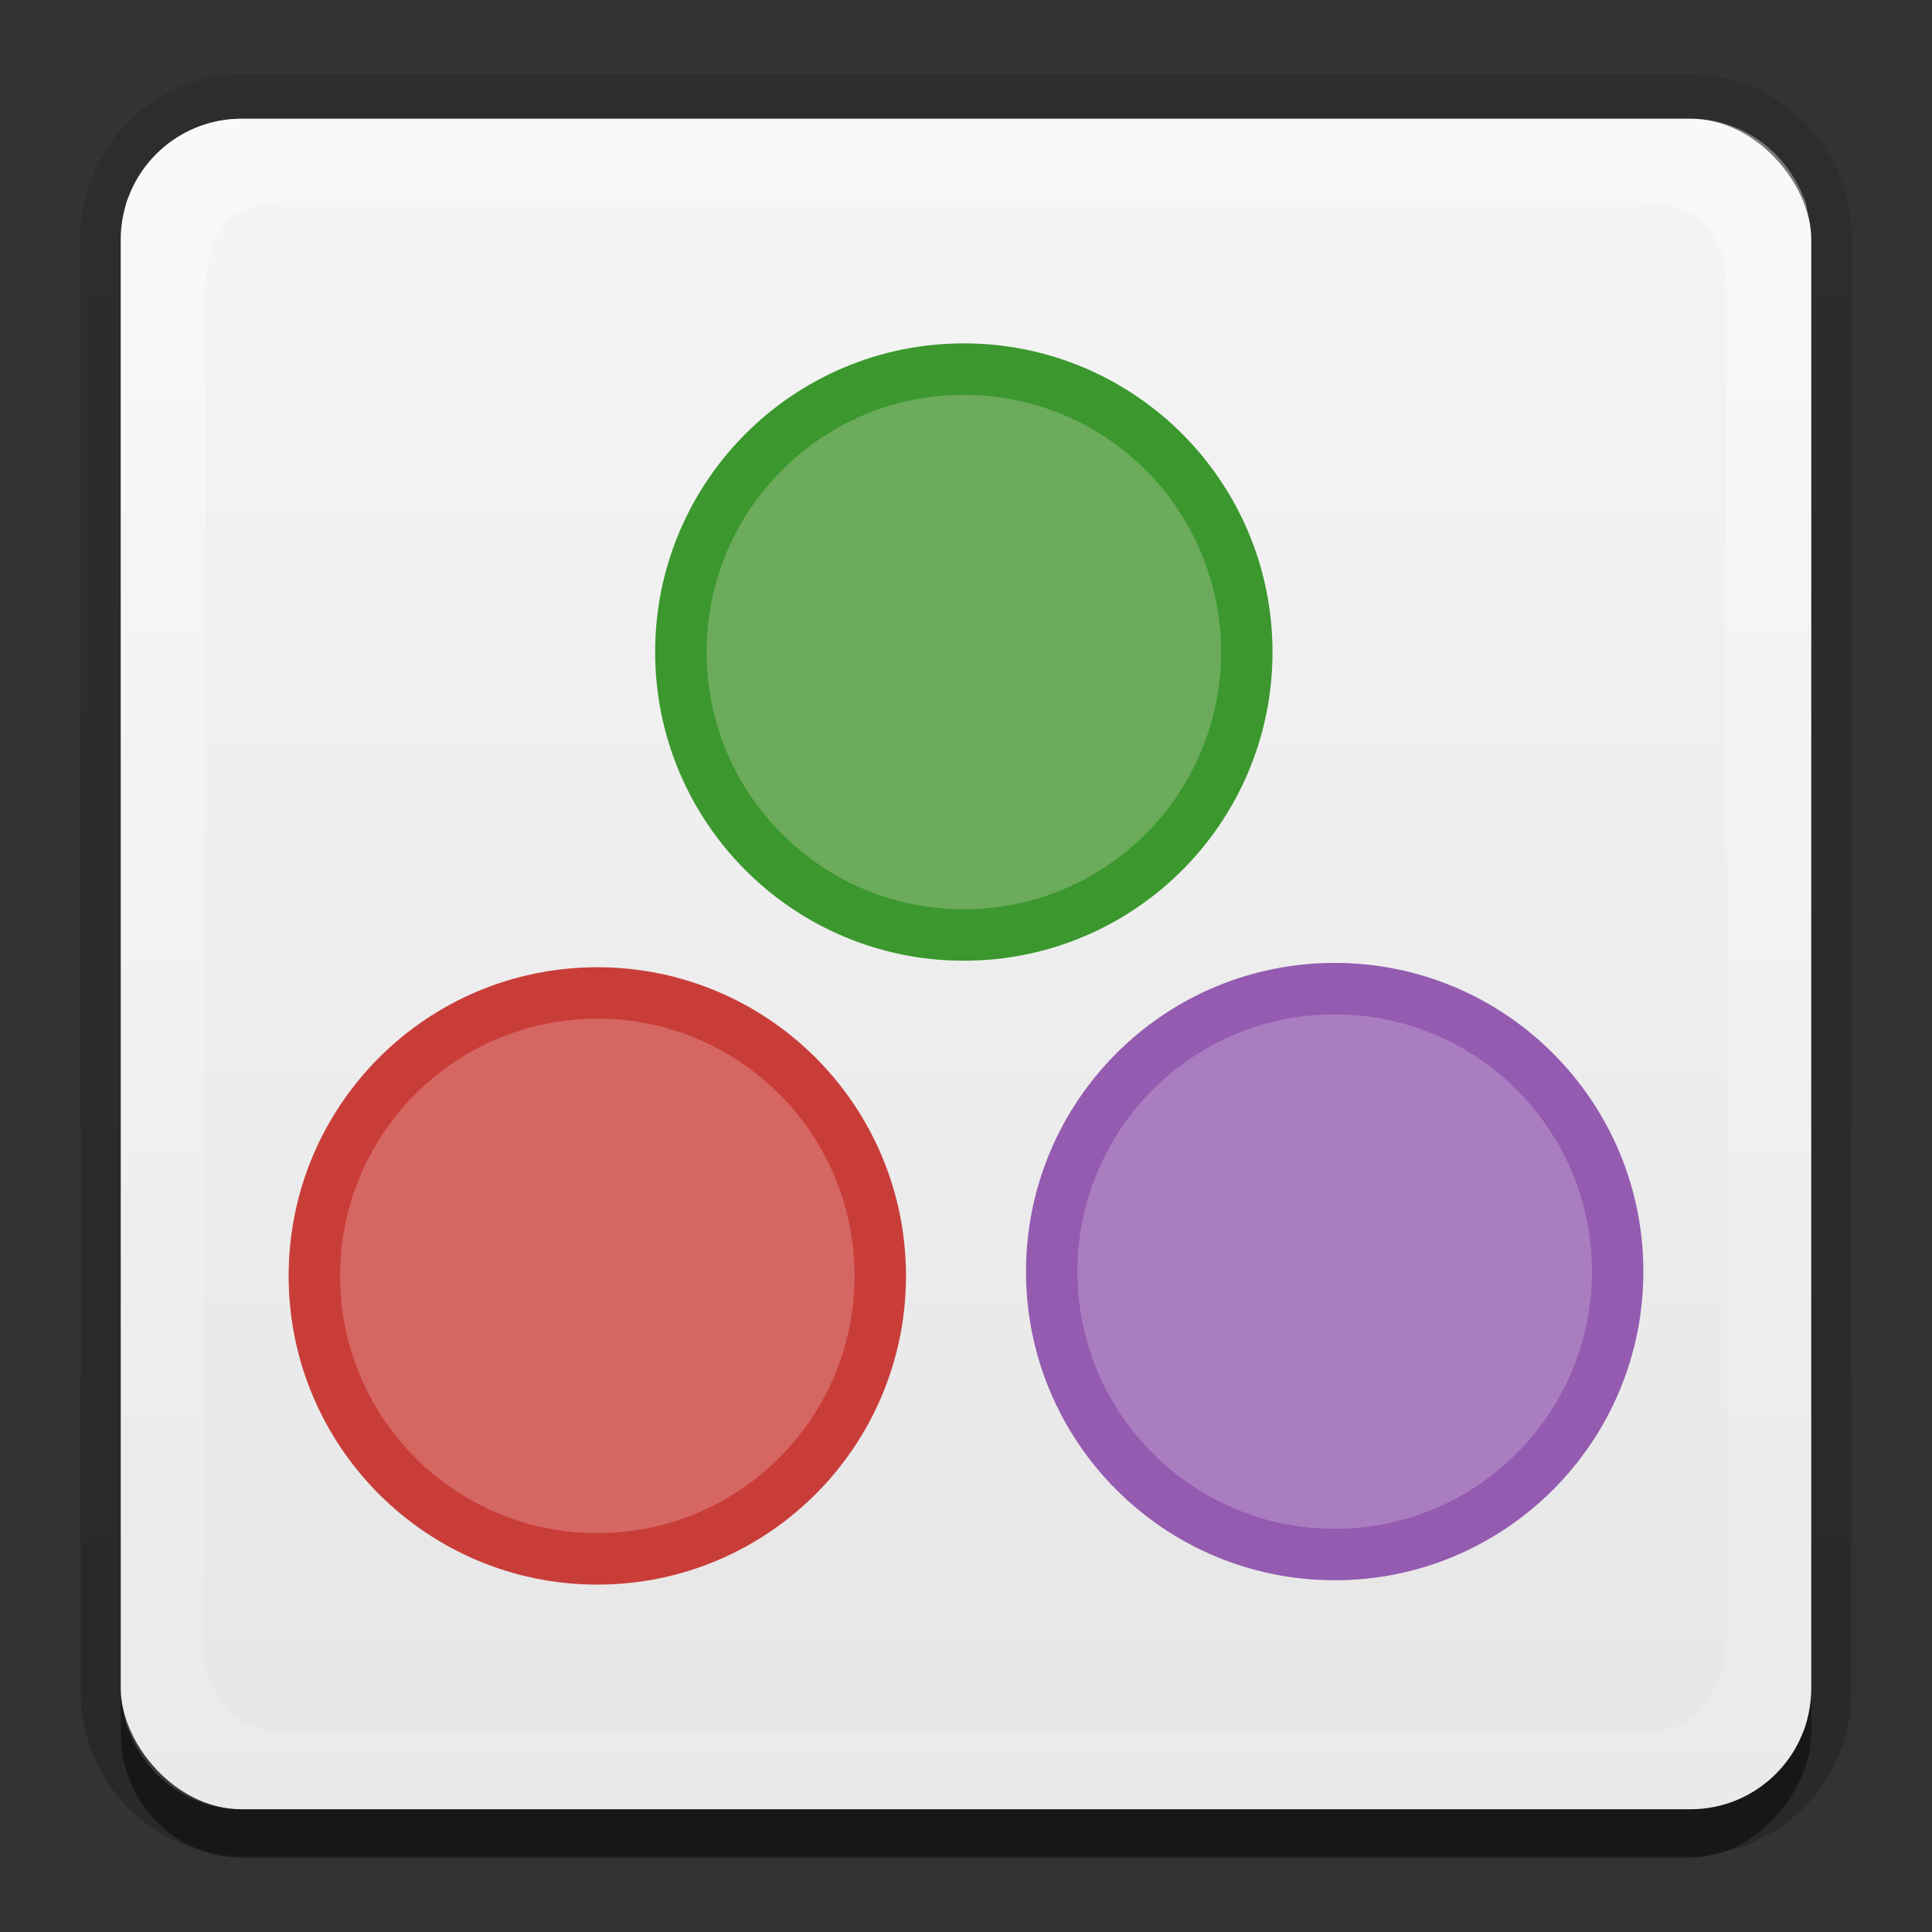 <?xml version="1.0" encoding="UTF-8" standalone="no"?>
<!-- Created with Inkscape (http://www.inkscape.org/) -->

<svg
   xmlns:dc="http://purl.org/dc/elements/1.1/"
   xmlns:cc="http://creativecommons.org/ns#"
   xmlns:rdf="http://www.w3.org/1999/02/22-rdf-syntax-ns#"
   xmlns:svg="http://www.w3.org/2000/svg"
   xmlns="http://www.w3.org/2000/svg"
   xmlns:xlink="http://www.w3.org/1999/xlink"
   xmlns:sodipodi="http://sodipodi.sourceforge.net/DTD/sodipodi-0.dtd"
   xmlns:inkscape="http://www.inkscape.org/namespaces/inkscape"
   version="1.0"
   width="24"
   height="24"
   id="svg2408"
   style="display:inline"
   sodipodi:docname="application-x-julia.svg"
   inkscape:version="0.92.2 2405546, 2018-03-11">
  <rect width="100%" height="100%" fill="#333333" stroke="none"/>
  <sodipodi:namedview
     pagecolor="#ffffff"
     bordercolor="#666666"
     borderopacity="1"
     objecttolerance="10"
     gridtolerance="10"
     guidetolerance="10"
     inkscape:pageopacity="0"
     inkscape:pageshadow="2"
     inkscape:window-width="1624"
     inkscape:window-height="991"
     id="namedview627"
     showgrid="false"
     inkscape:zoom="19.666666"
     inkscape:cx="16.987365"
     inkscape:cy="13.136109"
     inkscape:window-x="1920"
     inkscape:window-y="33"
     inkscape:window-maximized="1"
     inkscape:current-layer="svg2408" />
  <defs
     id="defs2410">
    <linearGradient
       id="linearGradient3775">
      <stop
         id="stop3777"
         style="stop-color:#000000;stop-opacity:1"
         offset="0" />
      <stop
         id="stop3783"
         style="stop-color:#000000;stop-opacity:1"
         offset="0.8" />
      <stop
         id="stop3779"
         style="stop-color:#000000;stop-opacity:0"
         offset="1" />
    </linearGradient>
    <linearGradient
       x1="45.448"
       y1="92.54"
       x2="45.448"
       y2="7.017"
       id="ButtonShadow"
       gradientUnits="userSpaceOnUse"
       gradientTransform="scale(1.006,0.994)">
      <stop
         id="stop3750"
         style="stop-color:#000000;stop-opacity:1"
         offset="0" />
      <stop
         id="stop3752"
         style="stop-color:#000000;stop-opacity:0.588"
         offset="1" />
    </linearGradient>
    <linearGradient
       id="linearGradient3700">
      <stop
         id="stop3702"
         style="stop-color:#e6e6e6;stop-opacity:1"
         offset="0" />
      <stop
         id="stop3704"
         style="stop-color:#f5f5f5;stop-opacity:1"
         offset="1" />
    </linearGradient>
    <linearGradient
       x1="48"
       y1="90"
       x2="48"
       y2="5.988"
       id="linearGradient3706"
       xlink:href="#linearGradient3700"
       gradientUnits="userSpaceOnUse"
       gradientTransform="matrix(0.25,0,0,0.25,-6.9999999e-8,71.975)" />
    <filter
       id="filter3174"
       style="color-interpolation-filters:sRGB">
      <feGaussianBlur
         id="feGaussianBlur3176"
         stdDeviation="1.71" />
    </filter>
    <linearGradient
       x1="45.448"
       y1="92.54"
       x2="45.448"
       y2="7.017"
       id="ButtonShadow-0"
       gradientUnits="userSpaceOnUse"
       gradientTransform="matrix(1.006,0,0,0.994,100,0)">
      <stop
         id="stop3750-8"
         style="stop-color:#000000;stop-opacity:1"
         offset="0" />
      <stop
         id="stop3752-5"
         style="stop-color:#000000;stop-opacity:0.588"
         offset="1" />
    </linearGradient>
    <linearGradient
       x1="32.251"
       y1="6.132"
       x2="32.251"
       y2="90.239"
       id="linearGradient3780"
       xlink:href="#ButtonShadow-0"
       gradientUnits="userSpaceOnUse"
       gradientTransform="matrix(1.024,0,0,1.012,-1.143,-98.071)" />
    <linearGradient
       x1="32.251"
       y1="6.132"
       x2="32.251"
       y2="90.239"
       id="linearGradient3772"
       xlink:href="#ButtonShadow-0"
       gradientUnits="userSpaceOnUse"
       gradientTransform="matrix(1.024,0,0,1.012,-1.143,-98.071)" />
    <linearGradient
       x1="32.251"
       y1="6.132"
       x2="32.251"
       y2="90.239"
       id="linearGradient3725"
       xlink:href="#ButtonShadow-0"
       gradientUnits="userSpaceOnUse"
       gradientTransform="matrix(1.024,0,0,1.012,-1.143,-98.071)" />
    <linearGradient
       x1="32.251"
       y1="6.132"
       x2="32.251"
       y2="90.239"
       id="linearGradient3721"
       xlink:href="#ButtonShadow-0"
       gradientUnits="userSpaceOnUse"
       gradientTransform="translate(0,-97)" />
    <linearGradient
       x1="32.251"
       y1="6.132"
       x2="32.251"
       y2="90.239"
       id="linearGradient3760"
       xlink:href="#ButtonShadow-0"
       gradientUnits="userSpaceOnUse"
       gradientTransform="matrix(1.024,0,0,1.012,-1.143,-98.071)" />
    <linearGradient
       id="linearGradient3737-1">
      <stop
         id="stop3739-9"
         style="stop-color:#ffffff;stop-opacity:1"
         offset="0" />
      <stop
         id="stop3741-3"
         style="stop-color:#ffffff;stop-opacity:0"
         offset="1" />
    </linearGradient>
    <radialGradient
       cx="48"
       cy="90.172"
       r="42"
       fx="48"
       fy="90.172"
       id="radialGradient2886"
       xlink:href="#linearGradient3737-0"
       gradientUnits="userSpaceOnUse"
       gradientTransform="matrix(0.289,0,0,0.249,-1.889,71.583)" />
    <linearGradient
       id="linearGradient3737-0">
      <stop
         id="stop3739-6"
         style="stop-color:#ffffff;stop-opacity:1"
         offset="0" />
      <stop
         id="stop3741-0"
         style="stop-color:#ffffff;stop-opacity:0"
         offset="1" />
    </linearGradient>
    <linearGradient
       x1="36.357"
       y1="6"
       x2="36.357"
       y2="63.893"
       id="linearGradient3923"
       xlink:href="#linearGradient3737-1"
       gradientUnits="userSpaceOnUse"
       gradientTransform="matrix(0.25,0,0,0.25,-0.001,71.534)" />
    <linearGradient
       x1="11.875"
       y1="48.028"
       x2="84"
       y2="48.028"
       id="linearGradient4211"
       xlink:href="#linearGradient3775"
       gradientUnits="userSpaceOnUse" />
    <linearGradient
       x1="11.875"
       y1="48.028"
       x2="84"
       y2="48.028"
       id="linearGradient4213"
       xlink:href="#linearGradient3775"
       gradientUnits="userSpaceOnUse" />
    <linearGradient
       x1="11.875"
       y1="48.028"
       x2="84"
       y2="48.028"
       id="linearGradient4215"
       xlink:href="#linearGradient3775"
       gradientUnits="userSpaceOnUse" />
    <linearGradient
       x1="11.875"
       y1="48.028"
       x2="84"
       y2="48.028"
       id="linearGradient4217"
       xlink:href="#linearGradient3775"
       gradientUnits="userSpaceOnUse" />
    <linearGradient
       x1="11.875"
       y1="48.028"
       x2="84"
       y2="48.028"
       id="linearGradient4219"
       xlink:href="#linearGradient3775"
       gradientUnits="userSpaceOnUse" />
    <linearGradient
       x1="11.875"
       y1="48.028"
       x2="84"
       y2="48.028"
       id="linearGradient4221"
       xlink:href="#linearGradient3775"
       gradientUnits="userSpaceOnUse" />
    <linearGradient
       x1="11.875"
       y1="48.028"
       x2="84"
       y2="48.028"
       id="linearGradient4223"
       xlink:href="#linearGradient3775"
       gradientUnits="userSpaceOnUse" />
    <linearGradient
       x1="11.875"
       y1="48.028"
       x2="84"
       y2="48.028"
       id="linearGradient4225"
       xlink:href="#linearGradient3775"
       gradientUnits="userSpaceOnUse" />
    <linearGradient
       x1="11.875"
       y1="48.028"
       x2="84"
       y2="48.028"
       id="linearGradient4227"
       xlink:href="#linearGradient3775"
       gradientUnits="userSpaceOnUse" />
    <linearGradient
       x1="11.875"
       y1="48.028"
       x2="84"
       y2="48.028"
       id="linearGradient4229"
       xlink:href="#linearGradient3775"
       gradientUnits="userSpaceOnUse" />
    <linearGradient
       x1="11.875"
       y1="48.028"
       x2="84"
       y2="48.028"
       id="linearGradient4231"
       xlink:href="#linearGradient3775"
       gradientUnits="userSpaceOnUse" />
    <linearGradient
       x1="11.875"
       y1="48.028"
       x2="84"
       y2="48.028"
       id="linearGradient4233"
       xlink:href="#linearGradient3775"
       gradientUnits="userSpaceOnUse" />
    <linearGradient
       x1="11.875"
       y1="48.028"
       x2="84"
       y2="48.028"
       id="linearGradient4235"
       xlink:href="#linearGradient3775"
       gradientUnits="userSpaceOnUse" />
    <linearGradient
       x1="11.875"
       y1="48.028"
       x2="84"
       y2="48.028"
       id="linearGradient4237"
       xlink:href="#linearGradient3775"
       gradientUnits="userSpaceOnUse" />
    <linearGradient
       x1="11.875"
       y1="48.028"
       x2="84"
       y2="48.028"
       id="linearGradient4239"
       xlink:href="#linearGradient3775"
       gradientUnits="userSpaceOnUse" />
    <linearGradient
       x1="11.875"
       y1="48.028"
       x2="84"
       y2="48.028"
       id="linearGradient4241"
       xlink:href="#linearGradient3775"
       gradientUnits="userSpaceOnUse" />
    <linearGradient
       x1="11.875"
       y1="48.028"
       x2="84"
       y2="48.028"
       id="linearGradient4243"
       xlink:href="#linearGradient3775"
       gradientUnits="userSpaceOnUse" />
    <linearGradient
       x1="11.875"
       y1="48.028"
       x2="84"
       y2="48.028"
       id="linearGradient4245"
       xlink:href="#linearGradient3775"
       gradientUnits="userSpaceOnUse" />
    <linearGradient
       x1="11.875"
       y1="48.028"
       x2="84"
       y2="48.028"
       id="linearGradient4247"
       xlink:href="#linearGradient3775"
       gradientUnits="userSpaceOnUse" />
    <linearGradient
       x1="11.875"
       y1="48.028"
       x2="84"
       y2="48.028"
       id="linearGradient4249"
       xlink:href="#linearGradient3775"
       gradientUnits="userSpaceOnUse" />
    <linearGradient
       x1="11.875"
       y1="48.028"
       x2="84"
       y2="48.028"
       id="linearGradient4251"
       xlink:href="#linearGradient3775"
       gradientUnits="userSpaceOnUse" />
    <linearGradient
       x1="11.875"
       y1="48.028"
       x2="84"
       y2="48.028"
       id="linearGradient4253"
       xlink:href="#linearGradient3775"
       gradientUnits="userSpaceOnUse" />
    <linearGradient
       x1="11.875"
       y1="48.028"
       x2="84"
       y2="48.028"
       id="linearGradient4255"
       xlink:href="#linearGradient3775"
       gradientUnits="userSpaceOnUse" />
    <linearGradient
       x1="11.875"
       y1="48.028"
       x2="84"
       y2="48.028"
       id="linearGradient4257"
       xlink:href="#linearGradient3775"
       gradientUnits="userSpaceOnUse" />
    <linearGradient
       x1="11.875"
       y1="48.028"
       x2="84"
       y2="48.028"
       id="linearGradient4259"
       xlink:href="#linearGradient3775"
       gradientUnits="userSpaceOnUse" />
    <linearGradient
       x1="11.875"
       y1="48.028"
       x2="84"
       y2="48.028"
       id="linearGradient4261"
       xlink:href="#linearGradient3775"
       gradientUnits="userSpaceOnUse" />
    <linearGradient
       x1="11.875"
       y1="48.028"
       x2="84"
       y2="48.028"
       id="linearGradient4263"
       xlink:href="#linearGradient3775"
       gradientUnits="userSpaceOnUse" />
    <linearGradient
       x1="11.875"
       y1="48.028"
       x2="84"
       y2="48.028"
       id="linearGradient4265"
       xlink:href="#linearGradient3775"
       gradientUnits="userSpaceOnUse" />
    <linearGradient
       x1="11.875"
       y1="48.028"
       x2="84"
       y2="48.028"
       id="linearGradient4267"
       xlink:href="#linearGradient3775"
       gradientUnits="userSpaceOnUse" />
    <linearGradient
       x1="11.875"
       y1="48.028"
       x2="84"
       y2="48.028"
       id="linearGradient4269"
       xlink:href="#linearGradient3775"
       gradientUnits="userSpaceOnUse" />
    <linearGradient
       x1="11.875"
       y1="48.028"
       x2="84"
       y2="48.028"
       id="linearGradient4271"
       xlink:href="#linearGradient3775"
       gradientUnits="userSpaceOnUse" />
    <linearGradient
       x1="11.875"
       y1="48.028"
       x2="84"
       y2="48.028"
       id="linearGradient4273"
       xlink:href="#linearGradient3775"
       gradientUnits="userSpaceOnUse" />
    <linearGradient
       x1="11.875"
       y1="48.028"
       x2="84"
       y2="48.028"
       id="linearGradient4275"
       xlink:href="#linearGradient3775"
       gradientUnits="userSpaceOnUse" />
    <linearGradient
       x1="11.875"
       y1="48.028"
       x2="84"
       y2="48.028"
       id="linearGradient4277"
       xlink:href="#linearGradient3775"
       gradientUnits="userSpaceOnUse" />
    <linearGradient
       x1="11.875"
       y1="48.028"
       x2="84"
       y2="48.028"
       id="linearGradient4279"
       xlink:href="#linearGradient3775"
       gradientUnits="userSpaceOnUse" />
    <linearGradient
       x1="11.875"
       y1="48.028"
       x2="84"
       y2="48.028"
       id="linearGradient4281"
       xlink:href="#linearGradient3775"
       gradientUnits="userSpaceOnUse" />
    <linearGradient
       x1="11.875"
       y1="48.028"
       x2="84"
       y2="48.028"
       id="linearGradient4283"
       xlink:href="#linearGradient3775"
       gradientUnits="userSpaceOnUse" />
    <linearGradient
       x1="11.875"
       y1="48.028"
       x2="84"
       y2="48.028"
       id="linearGradient4285"
       xlink:href="#linearGradient3775"
       gradientUnits="userSpaceOnUse" />
    <linearGradient
       x1="11.875"
       y1="48.028"
       x2="84"
       y2="48.028"
       id="linearGradient4287"
       xlink:href="#linearGradient3775"
       gradientUnits="userSpaceOnUse" />
    <linearGradient
       x1="11.875"
       y1="48.028"
       x2="84"
       y2="48.028"
       id="linearGradient4289"
       xlink:href="#linearGradient3775"
       gradientUnits="userSpaceOnUse" />
    <linearGradient
       x1="11.875"
       y1="48.028"
       x2="84"
       y2="48.028"
       id="linearGradient4291"
       xlink:href="#linearGradient3775"
       gradientUnits="userSpaceOnUse" />
    <linearGradient
       x1="11.875"
       y1="48.028"
       x2="84"
       y2="48.028"
       id="linearGradient4293"
       xlink:href="#linearGradient3775"
       gradientUnits="userSpaceOnUse" />
    <linearGradient
       x1="11.875"
       y1="48.028"
       x2="84"
       y2="48.028"
       id="linearGradient4295"
       xlink:href="#linearGradient3775"
       gradientUnits="userSpaceOnUse" />
    <linearGradient
       x1="11.875"
       y1="48.028"
       x2="84"
       y2="48.028"
       id="linearGradient4297"
       xlink:href="#linearGradient3775"
       gradientUnits="userSpaceOnUse" />
    <linearGradient
       x1="11.875"
       y1="48.028"
       x2="84"
       y2="48.028"
       id="linearGradient4299"
       xlink:href="#linearGradient3775"
       gradientUnits="userSpaceOnUse" />
    <linearGradient
       x1="11.875"
       y1="48.028"
       x2="84"
       y2="48.028"
       id="linearGradient4301"
       xlink:href="#linearGradient3775"
       gradientUnits="userSpaceOnUse" />
    <linearGradient
       x1="11.875"
       y1="48.028"
       x2="84"
       y2="48.028"
       id="linearGradient4303"
       xlink:href="#linearGradient3775"
       gradientUnits="userSpaceOnUse" />
    <linearGradient
       x1="11.875"
       y1="48.028"
       x2="84"
       y2="48.028"
       id="linearGradient4305"
       xlink:href="#linearGradient3775"
       gradientUnits="userSpaceOnUse" />
    <linearGradient
       x1="11.875"
       y1="48.028"
       x2="84"
       y2="48.028"
       id="linearGradient4307"
       xlink:href="#linearGradient3775"
       gradientUnits="userSpaceOnUse" />
    <linearGradient
       x1="11.875"
       y1="48.028"
       x2="84"
       y2="48.028"
       id="linearGradient4309"
       xlink:href="#linearGradient3775"
       gradientUnits="userSpaceOnUse" />
    <linearGradient
       x1="11.875"
       y1="48.028"
       x2="84"
       y2="48.028"
       id="linearGradient4311"
       xlink:href="#linearGradient3775"
       gradientUnits="userSpaceOnUse" />
    <linearGradient
       x1="11.875"
       y1="48.028"
       x2="84"
       y2="48.028"
       id="linearGradient4313"
       xlink:href="#linearGradient3775"
       gradientUnits="userSpaceOnUse" />
    <linearGradient
       x1="11.875"
       y1="48.028"
       x2="84"
       y2="48.028"
       id="linearGradient4315"
       xlink:href="#linearGradient3775"
       gradientUnits="userSpaceOnUse" />
    <linearGradient
       x1="11.875"
       y1="48.028"
       x2="84"
       y2="48.028"
       id="linearGradient4317"
       xlink:href="#linearGradient3775"
       gradientUnits="userSpaceOnUse" />
    <linearGradient
       x1="11.875"
       y1="48.028"
       x2="84"
       y2="48.028"
       id="linearGradient4319"
       xlink:href="#linearGradient3775"
       gradientUnits="userSpaceOnUse" />
    <linearGradient
       x1="11.875"
       y1="48.028"
       x2="84"
       y2="48.028"
       id="linearGradient4321"
       xlink:href="#linearGradient3775"
       gradientUnits="userSpaceOnUse" />
    <linearGradient
       x1="11.875"
       y1="48.028"
       x2="84"
       y2="48.028"
       id="linearGradient4323"
       xlink:href="#linearGradient3775"
       gradientUnits="userSpaceOnUse" />
    <linearGradient
       x1="11.875"
       y1="48.028"
       x2="84"
       y2="48.028"
       id="linearGradient4325"
       xlink:href="#linearGradient3775"
       gradientUnits="userSpaceOnUse" />
    <linearGradient
       x1="11.875"
       y1="48.028"
       x2="84"
       y2="48.028"
       id="linearGradient4327"
       xlink:href="#linearGradient3775"
       gradientUnits="userSpaceOnUse" />
    <linearGradient
       x1="11.875"
       y1="48.028"
       x2="84"
       y2="48.028"
       id="linearGradient4329"
       xlink:href="#linearGradient3775"
       gradientUnits="userSpaceOnUse" />
    <linearGradient
       x1="11.875"
       y1="48.028"
       x2="84"
       y2="48.028"
       id="linearGradient4331"
       xlink:href="#linearGradient3775"
       gradientUnits="userSpaceOnUse" />
    <linearGradient
       x1="11.875"
       y1="48.028"
       x2="84"
       y2="48.028"
       id="linearGradient4333"
       xlink:href="#linearGradient3775"
       gradientUnits="userSpaceOnUse" />
    <linearGradient
       x1="11.875"
       y1="48.028"
       x2="84"
       y2="48.028"
       id="linearGradient4335"
       xlink:href="#linearGradient3775"
       gradientUnits="userSpaceOnUse" />
    <linearGradient
       x1="11.875"
       y1="48.028"
       x2="84"
       y2="48.028"
       id="linearGradient4337"
       xlink:href="#linearGradient3775"
       gradientUnits="userSpaceOnUse" />
    <linearGradient
       x1="11.875"
       y1="48.028"
       x2="84"
       y2="48.028"
       id="linearGradient4339"
       xlink:href="#linearGradient3775"
       gradientUnits="userSpaceOnUse" />
    <linearGradient
       x1="11.875"
       y1="48.028"
       x2="84"
       y2="48.028"
       id="linearGradient4341"
       xlink:href="#linearGradient3775"
       gradientUnits="userSpaceOnUse" />
    <linearGradient
       x1="11.875"
       y1="48.028"
       x2="84"
       y2="48.028"
       id="linearGradient4343"
       xlink:href="#linearGradient3775"
       gradientUnits="userSpaceOnUse" />
    <linearGradient
       x1="11.875"
       y1="48.028"
       x2="84"
       y2="48.028"
       id="linearGradient4345"
       xlink:href="#linearGradient3775"
       gradientUnits="userSpaceOnUse" />
    <linearGradient
       x1="11.875"
       y1="48.028"
       x2="84"
       y2="48.028"
       id="linearGradient4347"
       xlink:href="#linearGradient3775"
       gradientUnits="userSpaceOnUse" />
    <linearGradient
       x1="11.875"
       y1="48.028"
       x2="84"
       y2="48.028"
       id="linearGradient4349"
       xlink:href="#linearGradient3775"
       gradientUnits="userSpaceOnUse" />
    <linearGradient
       x1="11.875"
       y1="48.028"
       x2="84"
       y2="48.028"
       id="linearGradient4351"
       xlink:href="#linearGradient3775"
       gradientUnits="userSpaceOnUse" />
    <linearGradient
       x1="11.875"
       y1="48.028"
       x2="84"
       y2="48.028"
       id="linearGradient4353"
       xlink:href="#linearGradient3775"
       gradientUnits="userSpaceOnUse" />
    <linearGradient
       x1="11.875"
       y1="48.028"
       x2="84"
       y2="48.028"
       id="linearGradient4355"
       xlink:href="#linearGradient3775"
       gradientUnits="userSpaceOnUse" />
    <linearGradient
       x1="11.875"
       y1="48.028"
       x2="84"
       y2="48.028"
       id="linearGradient4357"
       xlink:href="#linearGradient3775"
       gradientUnits="userSpaceOnUse" />
    <linearGradient
       x1="11.875"
       y1="48.028"
       x2="84"
       y2="48.028"
       id="linearGradient4359"
       xlink:href="#linearGradient3775"
       gradientUnits="userSpaceOnUse" />
    <linearGradient
       x1="11.875"
       y1="48.028"
       x2="84"
       y2="48.028"
       id="linearGradient4361"
       xlink:href="#linearGradient3775"
       gradientUnits="userSpaceOnUse" />
    <linearGradient
       x1="11.875"
       y1="48.028"
       x2="84"
       y2="48.028"
       id="linearGradient4363"
       xlink:href="#linearGradient3775"
       gradientUnits="userSpaceOnUse" />
    <linearGradient
       x1="11.875"
       y1="48.028"
       x2="84"
       y2="48.028"
       id="linearGradient4365"
       xlink:href="#linearGradient3775"
       gradientUnits="userSpaceOnUse" />
    <linearGradient
       x1="11.875"
       y1="48.028"
       x2="84"
       y2="48.028"
       id="linearGradient4367"
       xlink:href="#linearGradient3775"
       gradientUnits="userSpaceOnUse" />
    <linearGradient
       x1="11.875"
       y1="48.028"
       x2="84"
       y2="48.028"
       id="linearGradient4369"
       xlink:href="#linearGradient3775"
       gradientUnits="userSpaceOnUse" />
    <linearGradient
       x1="11.875"
       y1="48.028"
       x2="84"
       y2="48.028"
       id="linearGradient4371"
       xlink:href="#linearGradient3775"
       gradientUnits="userSpaceOnUse" />
    <linearGradient
       x1="11.875"
       y1="48.028"
       x2="84"
       y2="48.028"
       id="linearGradient4373"
       xlink:href="#linearGradient3775"
       gradientUnits="userSpaceOnUse" />
    <linearGradient
       x1="11.875"
       y1="48.028"
       x2="84"
       y2="48.028"
       id="linearGradient4375"
       xlink:href="#linearGradient3775"
       gradientUnits="userSpaceOnUse" />
    <linearGradient
       x1="11.875"
       y1="48.028"
       x2="84"
       y2="48.028"
       id="linearGradient4377"
       xlink:href="#linearGradient3775"
       gradientUnits="userSpaceOnUse" />
    <linearGradient
       x1="11.875"
       y1="48.028"
       x2="84"
       y2="48.028"
       id="linearGradient4379"
       xlink:href="#linearGradient3775"
       gradientUnits="userSpaceOnUse" />
    <linearGradient
       x1="11.875"
       y1="48.028"
       x2="84"
       y2="48.028"
       id="linearGradient4381"
       xlink:href="#linearGradient3775"
       gradientUnits="userSpaceOnUse" />
    <linearGradient
       x1="11.875"
       y1="48.028"
       x2="84"
       y2="48.028"
       id="linearGradient4383"
       xlink:href="#linearGradient3775"
       gradientUnits="userSpaceOnUse" />
    <linearGradient
       x1="11.875"
       y1="48.028"
       x2="84"
       y2="48.028"
       id="linearGradient4385"
       xlink:href="#linearGradient3775"
       gradientUnits="userSpaceOnUse" />
    <linearGradient
       x1="11.875"
       y1="48.028"
       x2="84"
       y2="48.028"
       id="linearGradient4387"
       xlink:href="#linearGradient3775"
       gradientUnits="userSpaceOnUse" />
    <linearGradient
       x1="11.875"
       y1="48.028"
       x2="84"
       y2="48.028"
       id="linearGradient4389"
       xlink:href="#linearGradient3775"
       gradientUnits="userSpaceOnUse" />
    <linearGradient
       x1="11.875"
       y1="48.028"
       x2="84"
       y2="48.028"
       id="linearGradient4391"
       xlink:href="#linearGradient3775"
       gradientUnits="userSpaceOnUse" />
    <linearGradient
       x1="11.875"
       y1="48.028"
       x2="84"
       y2="48.028"
       id="linearGradient4393"
       xlink:href="#linearGradient3775"
       gradientUnits="userSpaceOnUse" />
    <linearGradient
       x1="11.875"
       y1="48.028"
       x2="84"
       y2="48.028"
       id="linearGradient4395"
       xlink:href="#linearGradient3775"
       gradientUnits="userSpaceOnUse" />
    <linearGradient
       x1="11.875"
       y1="48.028"
       x2="84"
       y2="48.028"
       id="linearGradient4397"
       xlink:href="#linearGradient3775"
       gradientUnits="userSpaceOnUse" />
    <linearGradient
       x1="11.875"
       y1="48.028"
       x2="84"
       y2="48.028"
       id="linearGradient4399"
       xlink:href="#linearGradient3775"
       gradientUnits="userSpaceOnUse" />
    <linearGradient
       x1="11.875"
       y1="48.028"
       x2="84"
       y2="48.028"
       id="linearGradient4401"
       xlink:href="#linearGradient3775"
       gradientUnits="userSpaceOnUse" />
    <linearGradient
       x1="11.875"
       y1="48.028"
       x2="84"
       y2="48.028"
       id="linearGradient4403"
       xlink:href="#linearGradient3775"
       gradientUnits="userSpaceOnUse" />
    <linearGradient
       x1="11.875"
       y1="48.028"
       x2="84"
       y2="48.028"
       id="linearGradient4405"
       xlink:href="#linearGradient3775"
       gradientUnits="userSpaceOnUse" />
    <linearGradient
       x1="11.875"
       y1="48.028"
       x2="84"
       y2="48.028"
       id="linearGradient4407"
       xlink:href="#linearGradient3775"
       gradientUnits="userSpaceOnUse" />
    <linearGradient
       x1="11.875"
       y1="48.028"
       x2="84"
       y2="48.028"
       id="linearGradient4409"
       xlink:href="#linearGradient3775"
       gradientUnits="userSpaceOnUse" />
    <linearGradient
       x1="11.875"
       y1="48.028"
       x2="84"
       y2="48.028"
       id="linearGradient4411"
       xlink:href="#linearGradient3775"
       gradientUnits="userSpaceOnUse" />
    <linearGradient
       x1="11.875"
       y1="48.028"
       x2="84"
       y2="48.028"
       id="linearGradient4413"
       xlink:href="#linearGradient3775"
       gradientUnits="userSpaceOnUse" />
    <linearGradient
       x1="11.875"
       y1="48.028"
       x2="84"
       y2="48.028"
       id="linearGradient4415"
       xlink:href="#linearGradient3775"
       gradientUnits="userSpaceOnUse" />
    <linearGradient
       x1="11.875"
       y1="48.028"
       x2="84"
       y2="48.028"
       id="linearGradient4417"
       xlink:href="#linearGradient3775"
       gradientUnits="userSpaceOnUse" />
    <linearGradient
       x1="11.875"
       y1="48.028"
       x2="84"
       y2="48.028"
       id="linearGradient4419"
       xlink:href="#linearGradient3775"
       gradientUnits="userSpaceOnUse" />
    <linearGradient
       x1="11.875"
       y1="48.028"
       x2="84"
       y2="48.028"
       id="linearGradient4421"
       xlink:href="#linearGradient3775"
       gradientUnits="userSpaceOnUse" />
    <linearGradient
       x1="11.875"
       y1="48.028"
       x2="84"
       y2="48.028"
       id="linearGradient4423"
       xlink:href="#linearGradient3775"
       gradientUnits="userSpaceOnUse" />
    <linearGradient
       x1="11.875"
       y1="48.028"
       x2="84"
       y2="48.028"
       id="linearGradient4425"
       xlink:href="#linearGradient3775"
       gradientUnits="userSpaceOnUse" />
    <linearGradient
       x1="11.875"
       y1="48.028"
       x2="84"
       y2="48.028"
       id="linearGradient4427"
       xlink:href="#linearGradient3775"
       gradientUnits="userSpaceOnUse" />
    <linearGradient
       x1="11.875"
       y1="48.028"
       x2="84"
       y2="48.028"
       id="linearGradient4429"
       xlink:href="#linearGradient3775"
       gradientUnits="userSpaceOnUse" />
    <linearGradient
       x1="11.875"
       y1="48.028"
       x2="84"
       y2="48.028"
       id="linearGradient4431"
       xlink:href="#linearGradient3775"
       gradientUnits="userSpaceOnUse" />
    <linearGradient
       x1="11.875"
       y1="48.028"
       x2="84"
       y2="48.028"
       id="linearGradient4433"
       xlink:href="#linearGradient3775"
       gradientUnits="userSpaceOnUse" />
    <linearGradient
       x1="11.875"
       y1="48.028"
       x2="84"
       y2="48.028"
       id="linearGradient4435"
       xlink:href="#linearGradient3775"
       gradientUnits="userSpaceOnUse" />
    <linearGradient
       x1="11.875"
       y1="48.028"
       x2="84"
       y2="48.028"
       id="linearGradient4437"
       xlink:href="#linearGradient3775"
       gradientUnits="userSpaceOnUse" />
    <linearGradient
       x1="11.875"
       y1="48.028"
       x2="84"
       y2="48.028"
       id="linearGradient4439"
       xlink:href="#linearGradient3775"
       gradientUnits="userSpaceOnUse" />
    <linearGradient
       x1="11.875"
       y1="48.028"
       x2="84"
       y2="48.028"
       id="linearGradient4441"
       xlink:href="#linearGradient3775"
       gradientUnits="userSpaceOnUse" />
    <linearGradient
       x1="11.875"
       y1="48.028"
       x2="84"
       y2="48.028"
       id="linearGradient4443"
       xlink:href="#linearGradient3775"
       gradientUnits="userSpaceOnUse" />
    <linearGradient
       x1="11.875"
       y1="48.028"
       x2="84"
       y2="48.028"
       id="linearGradient4445"
       xlink:href="#linearGradient3775"
       gradientUnits="userSpaceOnUse" />
    <linearGradient
       x1="11.875"
       y1="48.028"
       x2="84"
       y2="48.028"
       id="linearGradient4447"
       xlink:href="#linearGradient3775"
       gradientUnits="userSpaceOnUse" />
    <linearGradient
       x1="11.875"
       y1="48.028"
       x2="84"
       y2="48.028"
       id="linearGradient4449"
       xlink:href="#linearGradient3775"
       gradientUnits="userSpaceOnUse" />
    <linearGradient
       x1="11.875"
       y1="48.028"
       x2="84"
       y2="48.028"
       id="linearGradient4451"
       xlink:href="#linearGradient3775"
       gradientUnits="userSpaceOnUse" />
    <linearGradient
       x1="11.875"
       y1="48.028"
       x2="84"
       y2="48.028"
       id="linearGradient4453"
       xlink:href="#linearGradient3775"
       gradientUnits="userSpaceOnUse" />
    <linearGradient
       x1="11.875"
       y1="48.028"
       x2="84"
       y2="48.028"
       id="linearGradient4455"
       xlink:href="#linearGradient3775"
       gradientUnits="userSpaceOnUse" />
    <linearGradient
       x1="11.875"
       y1="48.028"
       x2="84"
       y2="48.028"
       id="linearGradient4457"
       xlink:href="#linearGradient3775"
       gradientUnits="userSpaceOnUse" />
    <linearGradient
       x1="11.875"
       y1="48.028"
       x2="84"
       y2="48.028"
       id="linearGradient4459"
       xlink:href="#linearGradient3775"
       gradientUnits="userSpaceOnUse" />
    <linearGradient
       x1="11.875"
       y1="48.028"
       x2="84"
       y2="48.028"
       id="linearGradient4461"
       xlink:href="#linearGradient3775"
       gradientUnits="userSpaceOnUse" />
    <linearGradient
       x1="11.875"
       y1="48.028"
       x2="84"
       y2="48.028"
       id="linearGradient4463"
       xlink:href="#linearGradient3775"
       gradientUnits="userSpaceOnUse" />
    <linearGradient
       x1="11.875"
       y1="48.028"
       x2="84"
       y2="48.028"
       id="linearGradient4465"
       xlink:href="#linearGradient3775"
       gradientUnits="userSpaceOnUse" />
    <linearGradient
       x1="11.875"
       y1="48.028"
       x2="84"
       y2="48.028"
       id="linearGradient4467"
       xlink:href="#linearGradient3775"
       gradientUnits="userSpaceOnUse" />
    <linearGradient
       x1="11.875"
       y1="48.028"
       x2="84"
       y2="48.028"
       id="linearGradient4469"
       xlink:href="#linearGradient3775"
       gradientUnits="userSpaceOnUse" />
    <linearGradient
       x1="11.875"
       y1="48.028"
       x2="84"
       y2="48.028"
       id="linearGradient4471"
       xlink:href="#linearGradient3775"
       gradientUnits="userSpaceOnUse" />
    <linearGradient
       x1="11.875"
       y1="48.028"
       x2="84"
       y2="48.028"
       id="linearGradient4473"
       xlink:href="#linearGradient3775"
       gradientUnits="userSpaceOnUse" />
    <linearGradient
       x1="11.875"
       y1="48.028"
       x2="84"
       y2="48.028"
       id="linearGradient4475"
       xlink:href="#linearGradient3775"
       gradientUnits="userSpaceOnUse" />
    <linearGradient
       x1="11.875"
       y1="48.028"
       x2="84"
       y2="48.028"
       id="linearGradient4477"
       xlink:href="#linearGradient3775"
       gradientUnits="userSpaceOnUse" />
    <linearGradient
       x1="11.875"
       y1="48.028"
       x2="84"
       y2="48.028"
       id="linearGradient4479"
       xlink:href="#linearGradient3775"
       gradientUnits="userSpaceOnUse" />
    <linearGradient
       x1="11.875"
       y1="48.028"
       x2="84"
       y2="48.028"
       id="linearGradient4481"
       xlink:href="#linearGradient3775"
       gradientUnits="userSpaceOnUse" />
    <linearGradient
       x1="11.875"
       y1="48.028"
       x2="84"
       y2="48.028"
       id="linearGradient4483"
       xlink:href="#linearGradient3775"
       gradientUnits="userSpaceOnUse" />
    <linearGradient
       x1="11.875"
       y1="48.028"
       x2="84"
       y2="48.028"
       id="linearGradient4485"
       xlink:href="#linearGradient3775"
       gradientUnits="userSpaceOnUse" />
    <linearGradient
       x1="11.875"
       y1="48.028"
       x2="84"
       y2="48.028"
       id="linearGradient4487"
       xlink:href="#linearGradient3775"
       gradientUnits="userSpaceOnUse" />
    <linearGradient
       x1="11.875"
       y1="48.028"
       x2="84"
       y2="48.028"
       id="linearGradient4489"
       xlink:href="#linearGradient3775"
       gradientUnits="userSpaceOnUse" />
    <linearGradient
       x1="11.875"
       y1="48.028"
       x2="84"
       y2="48.028"
       id="linearGradient4491"
       xlink:href="#linearGradient3775"
       gradientUnits="userSpaceOnUse" />
    <linearGradient
       x1="11.875"
       y1="48.028"
       x2="84"
       y2="48.028"
       id="linearGradient4493"
       xlink:href="#linearGradient3775"
       gradientUnits="userSpaceOnUse" />
    <linearGradient
       x1="11.875"
       y1="48.028"
       x2="84"
       y2="48.028"
       id="linearGradient4495"
       xlink:href="#linearGradient3775"
       gradientUnits="userSpaceOnUse" />
    <linearGradient
       x1="11.875"
       y1="48.028"
       x2="84"
       y2="48.028"
       id="linearGradient4497"
       xlink:href="#linearGradient3775"
       gradientUnits="userSpaceOnUse" />
    <linearGradient
       x1="11.875"
       y1="48.028"
       x2="84"
       y2="48.028"
       id="linearGradient4499"
       xlink:href="#linearGradient3775"
       gradientUnits="userSpaceOnUse" />
    <linearGradient
       x1="11.875"
       y1="48.028"
       x2="84"
       y2="48.028"
       id="linearGradient4501"
       xlink:href="#linearGradient3775"
       gradientUnits="userSpaceOnUse" />
    <linearGradient
       x1="11.875"
       y1="48.028"
       x2="84"
       y2="48.028"
       id="linearGradient4503"
       xlink:href="#linearGradient3775"
       gradientUnits="userSpaceOnUse" />
    <linearGradient
       x1="11.875"
       y1="48.028"
       x2="84"
       y2="48.028"
       id="linearGradient4505"
       xlink:href="#linearGradient3775"
       gradientUnits="userSpaceOnUse" />
    <linearGradient
       x1="11.875"
       y1="48.028"
       x2="84"
       y2="48.028"
       id="linearGradient4507"
       xlink:href="#linearGradient3775"
       gradientUnits="userSpaceOnUse" />
    <linearGradient
       x1="11.875"
       y1="48.028"
       x2="84"
       y2="48.028"
       id="linearGradient4509"
       xlink:href="#linearGradient3775"
       gradientUnits="userSpaceOnUse" />
    <linearGradient
       x1="11.875"
       y1="48.028"
       x2="84"
       y2="48.028"
       id="linearGradient4511"
       xlink:href="#linearGradient3775"
       gradientUnits="userSpaceOnUse" />
    <linearGradient
       x1="11.875"
       y1="48.028"
       x2="84"
       y2="48.028"
       id="linearGradient4513"
       xlink:href="#linearGradient3775"
       gradientUnits="userSpaceOnUse" />
    <linearGradient
       x1="11.875"
       y1="48.028"
       x2="84"
       y2="48.028"
       id="linearGradient4515"
       xlink:href="#linearGradient3775"
       gradientUnits="userSpaceOnUse" />
    <linearGradient
       x1="11.875"
       y1="48.028"
       x2="84"
       y2="48.028"
       id="linearGradient4517"
       xlink:href="#linearGradient3775"
       gradientUnits="userSpaceOnUse" />
    <linearGradient
       x1="11.875"
       y1="48.028"
       x2="84"
       y2="48.028"
       id="linearGradient4519"
       xlink:href="#linearGradient3775"
       gradientUnits="userSpaceOnUse" />
    <linearGradient
       x1="11.875"
       y1="48.028"
       x2="84"
       y2="48.028"
       id="linearGradient4521"
       xlink:href="#linearGradient3775"
       gradientUnits="userSpaceOnUse" />
    <linearGradient
       x1="11.875"
       y1="48.028"
       x2="84"
       y2="48.028"
       id="linearGradient4523"
       xlink:href="#linearGradient3775"
       gradientUnits="userSpaceOnUse" />
    <linearGradient
       x1="11.875"
       y1="48.028"
       x2="84"
       y2="48.028"
       id="linearGradient4525"
       xlink:href="#linearGradient3775"
       gradientUnits="userSpaceOnUse" />
    <linearGradient
       x1="11.875"
       y1="48.028"
       x2="84"
       y2="48.028"
       id="linearGradient4527"
       xlink:href="#linearGradient3775"
       gradientUnits="userSpaceOnUse" />
    <linearGradient
       x1="11.875"
       y1="48.028"
       x2="84"
       y2="48.028"
       id="linearGradient4529"
       xlink:href="#linearGradient3775"
       gradientUnits="userSpaceOnUse" />
    <linearGradient
       x1="11.875"
       y1="48.028"
       x2="84"
       y2="48.028"
       id="linearGradient4531"
       xlink:href="#linearGradient3775"
       gradientUnits="userSpaceOnUse" />
    <linearGradient
       x1="11.875"
       y1="48.028"
       x2="84"
       y2="48.028"
       id="linearGradient4533"
       xlink:href="#linearGradient3775"
       gradientUnits="userSpaceOnUse" />
    <linearGradient
       x1="11.875"
       y1="48.028"
       x2="84"
       y2="48.028"
       id="linearGradient4535"
       xlink:href="#linearGradient3775"
       gradientUnits="userSpaceOnUse" />
    <linearGradient
       x1="11.875"
       y1="48.028"
       x2="84"
       y2="48.028"
       id="linearGradient4537"
       xlink:href="#linearGradient3775"
       gradientUnits="userSpaceOnUse" />
    <linearGradient
       x1="11.875"
       y1="48.028"
       x2="84"
       y2="48.028"
       id="linearGradient4539"
       xlink:href="#linearGradient3775"
       gradientUnits="userSpaceOnUse" />
    <linearGradient
       x1="11.875"
       y1="48.028"
       x2="84"
       y2="48.028"
       id="linearGradient4541"
       xlink:href="#linearGradient3775"
       gradientUnits="userSpaceOnUse" />
    <linearGradient
       x1="11.875"
       y1="48.028"
       x2="84"
       y2="48.028"
       id="linearGradient4543"
       xlink:href="#linearGradient3775"
       gradientUnits="userSpaceOnUse" />
    <linearGradient
       x1="11.875"
       y1="48.028"
       x2="84"
       y2="48.028"
       id="linearGradient4545"
       xlink:href="#linearGradient3775"
       gradientUnits="userSpaceOnUse" />
    <linearGradient
       x1="11.875"
       y1="48.028"
       x2="84"
       y2="48.028"
       id="linearGradient4547"
       xlink:href="#linearGradient3775"
       gradientUnits="userSpaceOnUse" />
    <linearGradient
       x1="11.875"
       y1="48.028"
       x2="84"
       y2="48.028"
       id="linearGradient4549"
       xlink:href="#linearGradient3775"
       gradientUnits="userSpaceOnUse" />
    <linearGradient
       x1="11.875"
       y1="48.028"
       x2="84"
       y2="48.028"
       id="linearGradient4551"
       xlink:href="#linearGradient3775"
       gradientUnits="userSpaceOnUse" />
    <linearGradient
       x1="11.875"
       y1="48.028"
       x2="84"
       y2="48.028"
       id="linearGradient4553"
       xlink:href="#linearGradient3775"
       gradientUnits="userSpaceOnUse" />
    <linearGradient
       x1="11.875"
       y1="48.028"
       x2="84"
       y2="48.028"
       id="linearGradient4555"
       xlink:href="#linearGradient3775"
       gradientUnits="userSpaceOnUse" />
    <linearGradient
       x1="11.875"
       y1="48.028"
       x2="84"
       y2="48.028"
       id="linearGradient4557"
       xlink:href="#linearGradient3775"
       gradientUnits="userSpaceOnUse" />
    <linearGradient
       x1="11.875"
       y1="48.028"
       x2="84"
       y2="48.028"
       id="linearGradient4559"
       xlink:href="#linearGradient3775"
       gradientUnits="userSpaceOnUse" />
    <linearGradient
       x1="11.875"
       y1="48.028"
       x2="84"
       y2="48.028"
       id="linearGradient4561"
       xlink:href="#linearGradient3775"
       gradientUnits="userSpaceOnUse" />
    <linearGradient
       x1="11.875"
       y1="48.028"
       x2="84"
       y2="48.028"
       id="linearGradient4563"
       xlink:href="#linearGradient3775"
       gradientUnits="userSpaceOnUse" />
    <linearGradient
       x1="11.875"
       y1="48.028"
       x2="84"
       y2="48.028"
       id="linearGradient4565"
       xlink:href="#linearGradient3775"
       gradientUnits="userSpaceOnUse" />
    <linearGradient
       x1="11.875"
       y1="48.028"
       x2="84"
       y2="48.028"
       id="linearGradient4567"
       xlink:href="#linearGradient3775"
       gradientUnits="userSpaceOnUse" />
    <linearGradient
       x1="11.875"
       y1="48.028"
       x2="84"
       y2="48.028"
       id="linearGradient4569"
       xlink:href="#linearGradient3775"
       gradientUnits="userSpaceOnUse" />
    <linearGradient
       x1="11.875"
       y1="48.028"
       x2="84"
       y2="48.028"
       id="linearGradient4571"
       xlink:href="#linearGradient3775"
       gradientUnits="userSpaceOnUse" />
    <linearGradient
       x1="11.875"
       y1="48.028"
       x2="84"
       y2="48.028"
       id="linearGradient4573"
       xlink:href="#linearGradient3775"
       gradientUnits="userSpaceOnUse" />
    <linearGradient
       x1="11.875"
       y1="48.028"
       x2="84"
       y2="48.028"
       id="linearGradient4575"
       xlink:href="#linearGradient3775"
       gradientUnits="userSpaceOnUse" />
    <linearGradient
       x1="11.875"
       y1="48.028"
       x2="84"
       y2="48.028"
       id="linearGradient4577"
       xlink:href="#linearGradient3775"
       gradientUnits="userSpaceOnUse" />
    <linearGradient
       x1="11.875"
       y1="48.028"
       x2="84"
       y2="48.028"
       id="linearGradient4579"
       xlink:href="#linearGradient3775"
       gradientUnits="userSpaceOnUse" />
    <linearGradient
       x1="11.875"
       y1="48.028"
       x2="84"
       y2="48.028"
       id="linearGradient4581"
       xlink:href="#linearGradient3775"
       gradientUnits="userSpaceOnUse" />
    <linearGradient
       x1="11.875"
       y1="48.028"
       x2="84"
       y2="48.028"
       id="linearGradient4583"
       xlink:href="#linearGradient3775"
       gradientUnits="userSpaceOnUse" />
    <linearGradient
       x1="11.875"
       y1="48.028"
       x2="84"
       y2="48.028"
       id="linearGradient4585"
       xlink:href="#linearGradient3775"
       gradientUnits="userSpaceOnUse" />
    <linearGradient
       x1="11.875"
       y1="48.028"
       x2="84"
       y2="48.028"
       id="linearGradient4587"
       xlink:href="#linearGradient3775"
       gradientUnits="userSpaceOnUse" />
    <linearGradient
       x1="11.875"
       y1="48.028"
       x2="84"
       y2="48.028"
       id="linearGradient4589"
       xlink:href="#linearGradient3775"
       gradientUnits="userSpaceOnUse" />
    <linearGradient
       x1="11.875"
       y1="48.028"
       x2="84"
       y2="48.028"
       id="linearGradient4591"
       xlink:href="#linearGradient3775"
       gradientUnits="userSpaceOnUse" />
    <linearGradient
       x1="11.875"
       y1="48.028"
       x2="84"
       y2="48.028"
       id="linearGradient4593"
       xlink:href="#linearGradient3775"
       gradientUnits="userSpaceOnUse" />
    <linearGradient
       x1="11.875"
       y1="48.028"
       x2="84"
       y2="48.028"
       id="linearGradient4595"
       xlink:href="#linearGradient3775"
       gradientUnits="userSpaceOnUse" />
    <linearGradient
       x1="11.875"
       y1="48.028"
       x2="84"
       y2="48.028"
       id="linearGradient4597"
       xlink:href="#linearGradient3775"
       gradientUnits="userSpaceOnUse" />
    <linearGradient
       x1="11.875"
       y1="48.028"
       x2="84"
       y2="48.028"
       id="linearGradient4599"
       xlink:href="#linearGradient3775"
       gradientUnits="userSpaceOnUse" />
    <linearGradient
       x1="11.875"
       y1="48.028"
       x2="84"
       y2="48.028"
       id="linearGradient4601"
       xlink:href="#linearGradient3775"
       gradientUnits="userSpaceOnUse" />
    <linearGradient
       x1="11.875"
       y1="48.028"
       x2="84"
       y2="48.028"
       id="linearGradient4603"
       xlink:href="#linearGradient3775"
       gradientUnits="userSpaceOnUse" />
    <linearGradient
       x1="11.875"
       y1="48.028"
       x2="84"
       y2="48.028"
       id="linearGradient4605"
       xlink:href="#linearGradient3775"
       gradientUnits="userSpaceOnUse" />
    <linearGradient
       x1="11.875"
       y1="48.028"
       x2="84"
       y2="48.028"
       id="linearGradient4607"
       xlink:href="#linearGradient3775"
       gradientUnits="userSpaceOnUse" />
    <linearGradient
       x1="11.875"
       y1="48.028"
       x2="84"
       y2="48.028"
       id="linearGradient4609"
       xlink:href="#linearGradient3775"
       gradientUnits="userSpaceOnUse" />
    <linearGradient
       x1="11.875"
       y1="48.028"
       x2="84"
       y2="48.028"
       id="linearGradient4611"
       xlink:href="#linearGradient3775"
       gradientUnits="userSpaceOnUse" />
    <linearGradient
       x1="11.875"
       y1="48.028"
       x2="84"
       y2="48.028"
       id="linearGradient4613"
       xlink:href="#linearGradient3775"
       gradientUnits="userSpaceOnUse" />
    <linearGradient
       x1="11.875"
       y1="48.028"
       x2="84"
       y2="48.028"
       id="linearGradient4615"
       xlink:href="#linearGradient3775"
       gradientUnits="userSpaceOnUse" />
    <linearGradient
       x1="11.875"
       y1="48.028"
       x2="84"
       y2="48.028"
       id="linearGradient4617"
       xlink:href="#linearGradient3775"
       gradientUnits="userSpaceOnUse" />
    <linearGradient
       x1="11.875"
       y1="48.028"
       x2="84"
       y2="48.028"
       id="linearGradient4619"
       xlink:href="#linearGradient3775"
       gradientUnits="userSpaceOnUse" />
    <linearGradient
       x1="11.875"
       y1="48.028"
       x2="84"
       y2="48.028"
       id="linearGradient4621"
       xlink:href="#linearGradient3775"
       gradientUnits="userSpaceOnUse" />
    <linearGradient
       x1="11.875"
       y1="48.028"
       x2="84"
       y2="48.028"
       id="linearGradient4623"
       xlink:href="#linearGradient3775"
       gradientUnits="userSpaceOnUse" />
    <linearGradient
       x1="11.875"
       y1="48.028"
       x2="84"
       y2="48.028"
       id="linearGradient4625"
       xlink:href="#linearGradient3775"
       gradientUnits="userSpaceOnUse" />
    <linearGradient
       x1="11.875"
       y1="48.028"
       x2="84"
       y2="48.028"
       id="linearGradient4627"
       xlink:href="#linearGradient3775"
       gradientUnits="userSpaceOnUse" />
    <linearGradient
       x1="11.875"
       y1="48.028"
       x2="84"
       y2="48.028"
       id="linearGradient4629"
       xlink:href="#linearGradient3775"
       gradientUnits="userSpaceOnUse" />
    <linearGradient
       x1="11.875"
       y1="48.028"
       x2="84"
       y2="48.028"
       id="linearGradient4631"
       xlink:href="#linearGradient3775"
       gradientUnits="userSpaceOnUse" />
    <linearGradient
       x1="11.875"
       y1="48.028"
       x2="84"
       y2="48.028"
       id="linearGradient4633"
       xlink:href="#linearGradient3775"
       gradientUnits="userSpaceOnUse" />
    <linearGradient
       x1="11.875"
       y1="48.028"
       x2="84"
       y2="48.028"
       id="linearGradient4635"
       xlink:href="#linearGradient3775"
       gradientUnits="userSpaceOnUse" />
    <linearGradient
       x1="174.074"
       y1="215.549"
       x2="132.276"
       y2="141.753"
       id="XMLID_17_"
       gradientUnits="userSpaceOnUse">
      <stop
         id="stop6"
         style="stop-color:#fb7655;stop-opacity:1"
         offset="0" />
      <stop
         id="stop8"
         style="stop-color:#fb7655;stop-opacity:1"
         offset="0" />
      <stop
         id="stop10"
         style="stop-color:#e42b1e;stop-opacity:1"
         offset="0.41" />
      <stop
         id="stop12"
         style="stop-color:#990000;stop-opacity:1"
         offset="0.99" />
      <stop
         id="stop14"
         style="stop-color:#990000;stop-opacity:1"
         offset="1" />
    </linearGradient>
    <linearGradient
       x1="194.895"
       y1="153.558"
       x2="141.028"
       y2="117.409"
       id="XMLID_18_"
       gradientUnits="userSpaceOnUse">
      <stop
         id="stop19"
         style="stop-color:#871101;stop-opacity:1"
         offset="0" />
      <stop
         id="stop21"
         style="stop-color:#871101;stop-opacity:1"
         offset="0" />
      <stop
         id="stop23"
         style="stop-color:#911209;stop-opacity:1"
         offset="0.99" />
      <stop
         id="stop25"
         style="stop-color:#911209;stop-opacity:1"
         offset="1" />
    </linearGradient>
    <linearGradient
       x1="151.795"
       y1="217.785"
       x2="97.93"
       y2="181.638"
       id="XMLID_19_"
       gradientUnits="userSpaceOnUse">
      <stop
         id="stop30"
         style="stop-color:#871101;stop-opacity:1"
         offset="0" />
      <stop
         id="stop32"
         style="stop-color:#871101;stop-opacity:1"
         offset="0" />
      <stop
         id="stop34"
         style="stop-color:#911209;stop-opacity:1"
         offset="0.99" />
      <stop
         id="stop36"
         style="stop-color:#911209;stop-opacity:1"
         offset="1" />
    </linearGradient>
    <linearGradient
       x1="38.696"
       y1="127.391"
       x2="47.047"
       y2="181.661"
       id="XMLID_20_"
       gradientUnits="userSpaceOnUse">
      <stop
         id="stop41"
         style="stop-color:#ffffff;stop-opacity:1"
         offset="0" />
      <stop
         id="stop43"
         style="stop-color:#ffffff;stop-opacity:1"
         offset="0" />
      <stop
         id="stop45"
         style="stop-color:#e57252;stop-opacity:1"
         offset="0.23" />
      <stop
         id="stop47"
         style="stop-color:#de3b20;stop-opacity:1"
         offset="0.46" />
      <stop
         id="stop49"
         style="stop-color:#a60003;stop-opacity:1"
         offset="0.99" />
      <stop
         id="stop51"
         style="stop-color:#a60003;stop-opacity:1"
         offset="1" />
    </linearGradient>
    <linearGradient
       x1="96.133"
       y1="76.715"
       x2="99.21"
       y2="132.102"
       id="XMLID_21_"
       gradientUnits="userSpaceOnUse">
      <stop
         id="stop56"
         style="stop-color:#ffffff;stop-opacity:1"
         offset="0" />
      <stop
         id="stop58"
         style="stop-color:#ffffff;stop-opacity:1"
         offset="0" />
      <stop
         id="stop60"
         style="stop-color:#e4714e;stop-opacity:1"
         offset="0.23" />
      <stop
         id="stop62"
         style="stop-color:#be1a0d;stop-opacity:1"
         offset="0.56" />
      <stop
         id="stop64"
         style="stop-color:#a80d00;stop-opacity:1"
         offset="0.99" />
      <stop
         id="stop66"
         style="stop-color:#a80d00;stop-opacity:1"
         offset="1" />
    </linearGradient>
    <linearGradient
       x1="147.103"
       y1="25.521"
       x2="156.314"
       y2="65.216"
       id="XMLID_22_"
       gradientUnits="userSpaceOnUse">
      <stop
         id="stop71"
         style="stop-color:#ffffff;stop-opacity:1"
         offset="0" />
      <stop
         id="stop73"
         style="stop-color:#ffffff;stop-opacity:1"
         offset="0" />
      <stop
         id="stop75"
         style="stop-color:#e46342;stop-opacity:1"
         offset="0.18" />
      <stop
         id="stop77"
         style="stop-color:#c82410;stop-opacity:1"
         offset="0.4" />
      <stop
         id="stop79"
         style="stop-color:#a80d00;stop-opacity:1"
         offset="0.99" />
      <stop
         id="stop81"
         style="stop-color:#a80d00;stop-opacity:1"
         offset="1" />
    </linearGradient>
    <linearGradient
       x1="118.976"
       y1="11.541"
       x2="158.669"
       y2="-8.305"
       id="XMLID_23_"
       gradientUnits="userSpaceOnUse">
      <stop
         id="stop86"
         style="stop-color:#ffffff;stop-opacity:1"
         offset="0" />
      <stop
         id="stop88"
         style="stop-color:#ffffff;stop-opacity:1"
         offset="0" />
      <stop
         id="stop90"
         style="stop-color:#c81f11;stop-opacity:1"
         offset="0.54" />
      <stop
         id="stop92"
         style="stop-color:#bf0905;stop-opacity:1"
         offset="0.99" />
      <stop
         id="stop94"
         style="stop-color:#bf0905;stop-opacity:1"
         offset="1" />
    </linearGradient>
    <linearGradient
       x1="3.903"
       y1="113.555"
       x2="7.17"
       y2="146.263"
       id="XMLID_24_"
       gradientUnits="userSpaceOnUse">
      <stop
         id="stop99"
         style="stop-color:#ffffff;stop-opacity:1"
         offset="0" />
      <stop
         id="stop101"
         style="stop-color:#ffffff;stop-opacity:1"
         offset="0" />
      <stop
         id="stop103"
         style="stop-color:#de4024;stop-opacity:1"
         offset="0.31" />
      <stop
         id="stop105"
         style="stop-color:#bf190b;stop-opacity:1"
         offset="0.99" />
      <stop
         id="stop107"
         style="stop-color:#bf190b;stop-opacity:1"
         offset="1" />
    </linearGradient>
    <linearGradient
       x1="-18.556"
       y1="155.105"
       x2="135.015"
       y2="-2.809"
       id="XMLID_25_"
       gradientUnits="userSpaceOnUse"
       gradientTransform="translate(144,-77.58)">
      <stop
         id="stop114"
         style="stop-color:#bd0012;stop-opacity:1"
         offset="0" />
      <stop
         id="stop116"
         style="stop-color:#bd0012;stop-opacity:1"
         offset="0" />
      <stop
         id="stop118"
         style="stop-color:#ffffff;stop-opacity:1"
         offset="0.07" />
      <stop
         id="stop120"
         style="stop-color:#ffffff;stop-opacity:1"
         offset="0.17" />
      <stop
         id="stop122"
         style="stop-color:#c82f1c;stop-opacity:1"
         offset="0.27" />
      <stop
         id="stop124"
         style="stop-color:#820c01;stop-opacity:1"
         offset="0.33" />
      <stop
         id="stop126"
         style="stop-color:#a31601;stop-opacity:1"
         offset="0.46" />
      <stop
         id="stop128"
         style="stop-color:#b31301;stop-opacity:1"
         offset="0.72" />
      <stop
         id="stop130"
         style="stop-color:#e82609;stop-opacity:1"
         offset="0.99" />
      <stop
         id="stop132"
         style="stop-color:#e82609;stop-opacity:1"
         offset="1" />
    </linearGradient>
    <linearGradient
       x1="99.075"
       y1="171.033"
       x2="52.818"
       y2="159.617"
       id="XMLID_26_"
       gradientUnits="userSpaceOnUse"
       gradientTransform="translate(144,-77.58)">
      <stop
         id="stop137"
         style="stop-color:#8c0c01;stop-opacity:1"
         offset="0" />
      <stop
         id="stop139"
         style="stop-color:#8c0c01;stop-opacity:1"
         offset="0" />
      <stop
         id="stop141"
         style="stop-color:#990c00;stop-opacity:1"
         offset="0.54" />
      <stop
         id="stop143"
         style="stop-color:#a80d0e;stop-opacity:1"
         offset="0.99" />
      <stop
         id="stop145"
         style="stop-color:#a80d0e;stop-opacity:1"
         offset="1" />
    </linearGradient>
    <linearGradient
       x1="178.526"
       y1="115.515"
       x2="137.433"
       y2="78.684"
       id="XMLID_27_"
       gradientUnits="userSpaceOnUse"
       gradientTransform="translate(144,-77.58)">
      <stop
         id="stop150"
         style="stop-color:#7e110b;stop-opacity:1"
         offset="0" />
      <stop
         id="stop152"
         style="stop-color:#7e110b;stop-opacity:1"
         offset="0" />
      <stop
         id="stop154"
         style="stop-color:#9e0c00;stop-opacity:1"
         offset="0.99" />
      <stop
         id="stop156"
         style="stop-color:#9e0c00;stop-opacity:1"
         offset="1" />
    </linearGradient>
    <linearGradient
       x1="193.624"
       y1="47.937"
       x2="173.154"
       y2="26.054"
       id="XMLID_28_"
       gradientUnits="userSpaceOnUse"
       gradientTransform="translate(144,-77.58)">
      <stop
         id="stop161"
         style="stop-color:#79130d;stop-opacity:1"
         offset="0" />
      <stop
         id="stop163"
         style="stop-color:#79130d;stop-opacity:1"
         offset="0" />
      <stop
         id="stop165"
         style="stop-color:#9e120b;stop-opacity:1"
         offset="0.99" />
      <stop
         id="stop167"
         style="stop-color:#9e120b;stop-opacity:1"
         offset="1" />
    </linearGradient>
    <radialGradient
       cx="143.832"
       cy="79.388"
       r="50.358"
       id="XMLID_29_"
       gradientUnits="userSpaceOnUse"
       gradientTransform="translate(144,-77.58)">
      <stop
         id="stop174"
         style="stop-color:#a80d00;stop-opacity:1"
         offset="0" />
      <stop
         id="stop176"
         style="stop-color:#a80d00;stop-opacity:1"
         offset="0" />
      <stop
         id="stop178"
         style="stop-color:#7e0e08;stop-opacity:1"
         offset="0.99" />
      <stop
         id="stop180"
         style="stop-color:#7e0e08;stop-opacity:1"
         offset="1" />
    </radialGradient>
    <radialGradient
       cx="74.092"
       cy="145.751"
       r="66.944"
       id="XMLID_30_"
       gradientUnits="userSpaceOnUse"
       gradientTransform="translate(144,-77.58)">
      <stop
         id="stop185"
         style="stop-color:#a30c00;stop-opacity:1"
         offset="0" />
      <stop
         id="stop187"
         style="stop-color:#a30c00;stop-opacity:1"
         offset="0" />
      <stop
         id="stop189"
         style="stop-color:#800e08;stop-opacity:1"
         offset="0.99" />
      <stop
         id="stop191"
         style="stop-color:#800e08;stop-opacity:1"
         offset="1" />
    </radialGradient>
    <linearGradient
       x1="26.67"
       y1="197.336"
       x2="9.989"
       y2="140.742"
       id="XMLID_31_"
       gradientUnits="userSpaceOnUse"
       gradientTransform="translate(144,-77.58)">
      <stop
         id="stop196"
         style="stop-color:#8b2114;stop-opacity:1"
         offset="0" />
      <stop
         id="stop198"
         style="stop-color:#8b2114;stop-opacity:1"
         offset="0" />
      <stop
         id="stop200"
         style="stop-color:#9e100a;stop-opacity:1"
         offset="0.43" />
      <stop
         id="stop202"
         style="stop-color:#b3100c;stop-opacity:1"
         offset="0.99" />
      <stop
         id="stop204"
         style="stop-color:#b3100c;stop-opacity:1"
         offset="1" />
    </linearGradient>
    <linearGradient
       x1="154.641"
       y1="9.798"
       x2="192.039"
       y2="26.306"
       id="XMLID_32_"
       gradientUnits="userSpaceOnUse"
       gradientTransform="translate(144,-77.58)">
      <stop
         id="stop209"
         style="stop-color:#b31000;stop-opacity:1"
         offset="0" />
      <stop
         id="stop211"
         style="stop-color:#b31000;stop-opacity:1"
         offset="0" />
      <stop
         id="stop213"
         style="stop-color:#910f08;stop-opacity:1"
         offset="0.44" />
      <stop
         id="stop215"
         style="stop-color:#791c12;stop-opacity:1"
         offset="0.99" />
      <stop
         id="stop217"
         style="stop-color:#791c12;stop-opacity:1"
         offset="1" />
    </linearGradient>
    <linearGradient
       x1="174.074"
       y1="215.549"
       x2="132.276"
       y2="141.753"
       id="linearGradient5627"
       xlink:href="#XMLID_17_"
       gradientUnits="userSpaceOnUse" />
    <linearGradient
       x1="194.895"
       y1="153.558"
       x2="141.028"
       y2="117.409"
       id="linearGradient5629"
       xlink:href="#XMLID_18_"
       gradientUnits="userSpaceOnUse" />
    <linearGradient
       x1="151.795"
       y1="217.785"
       x2="97.93"
       y2="181.638"
       id="linearGradient5631"
       xlink:href="#XMLID_19_"
       gradientUnits="userSpaceOnUse" />
    <linearGradient
       x1="38.696"
       y1="127.391"
       x2="47.047"
       y2="181.661"
       id="linearGradient5633"
       xlink:href="#XMLID_20_"
       gradientUnits="userSpaceOnUse" />
    <linearGradient
       x1="96.133"
       y1="76.715"
       x2="99.21"
       y2="132.102"
       id="linearGradient5635"
       xlink:href="#XMLID_21_"
       gradientUnits="userSpaceOnUse" />
    <linearGradient
       x1="147.103"
       y1="25.521"
       x2="156.314"
       y2="65.216"
       id="linearGradient5637"
       xlink:href="#XMLID_22_"
       gradientUnits="userSpaceOnUse" />
    <linearGradient
       x1="118.976"
       y1="11.541"
       x2="158.669"
       y2="-8.305"
       id="linearGradient5639"
       xlink:href="#XMLID_23_"
       gradientUnits="userSpaceOnUse" />
    <linearGradient
       x1="3.903"
       y1="113.555"
       x2="7.17"
       y2="146.263"
       id="linearGradient5641"
       xlink:href="#XMLID_24_"
       gradientUnits="userSpaceOnUse" />
    <linearGradient
       x1="-18.556"
       y1="155.105"
       x2="135.015"
       y2="-2.809"
       id="linearGradient5643"
       xlink:href="#XMLID_25_"
       gradientUnits="userSpaceOnUse"
       gradientTransform="translate(144,-77.58)" />
    <linearGradient
       x1="99.075"
       y1="171.033"
       x2="52.818"
       y2="159.617"
       id="linearGradient5645"
       xlink:href="#XMLID_26_"
       gradientUnits="userSpaceOnUse"
       gradientTransform="translate(144,-77.58)" />
    <linearGradient
       x1="178.526"
       y1="115.515"
       x2="137.433"
       y2="78.684"
       id="linearGradient5647"
       xlink:href="#XMLID_27_"
       gradientUnits="userSpaceOnUse"
       gradientTransform="translate(144,-77.58)" />
    <linearGradient
       x1="193.624"
       y1="47.937"
       x2="173.154"
       y2="26.054"
       id="linearGradient5649"
       xlink:href="#XMLID_28_"
       gradientUnits="userSpaceOnUse"
       gradientTransform="translate(144,-77.58)" />
    <radialGradient
       cx="143.832"
       cy="79.388"
       r="50.358"
       id="radialGradient5651"
       xlink:href="#XMLID_29_"
       gradientUnits="userSpaceOnUse"
       gradientTransform="translate(144,-77.58)" />
    <radialGradient
       cx="74.092"
       cy="145.751"
       r="66.944"
       id="radialGradient5653"
       xlink:href="#XMLID_30_"
       gradientUnits="userSpaceOnUse"
       gradientTransform="translate(144,-77.58)" />
    <linearGradient
       x1="26.67"
       y1="197.336"
       x2="9.989"
       y2="140.742"
       id="linearGradient5655"
       xlink:href="#XMLID_31_"
       gradientUnits="userSpaceOnUse"
       gradientTransform="translate(144,-77.58)" />
    <linearGradient
       x1="154.641"
       y1="9.798"
       x2="192.039"
       y2="26.306"
       id="linearGradient5657"
       xlink:href="#XMLID_32_"
       gradientUnits="userSpaceOnUse"
       gradientTransform="translate(144,-77.58)" />
    <linearGradient
       id="linearGradient3737-9">
      <stop
         id="stop3739-2"
         style="stop-color:#ffffff;stop-opacity:1"
         offset="0" />
      <stop
         id="stop3741-1"
         style="stop-color:#ffffff;stop-opacity:0"
         offset="1" />
    </linearGradient>
    <clipPath
       id="clipPath3613">
      <rect
         width="84"
         height="84"
         rx="6"
         ry="6"
         x="6"
         y="6"
         id="rect3615"
         style="fill:#ffffff;fill-opacity:1;fill-rule:nonzero;stroke:none" />
    </clipPath>
    <filter
       x="-0.192"
       y="-0.192"
       width="1.384"
       height="1.384"
       id="filter3794"
       style="color-interpolation-filters:sRGB">
      <feGaussianBlur
         id="feGaussianBlur3796"
         stdDeviation="5.28" />
    </filter>
    <linearGradient
       x1="48"
       y1="20.221"
       x2="48"
       y2="138.661"
       id="linearGradient3983"
       xlink:href="#linearGradient3737-9"
       gradientUnits="userSpaceOnUse" />
    <linearGradient
       x1="32.251"
       y1="6.132"
       x2="32.251"
       y2="90.239"
       id="linearGradient3772-3"
       xlink:href="#ButtonShadow-0"
       gradientUnits="userSpaceOnUse"
       gradientTransform="matrix(1.024,0,0,-1.029,-1.143,100.444)" />
    <linearGradient
       x1="32.251"
       y1="6.132"
       x2="32.251"
       y2="90.239"
       id="linearGradient3721-5"
       xlink:href="#ButtonShadow-0"
       gradientUnits="userSpaceOnUse"
       gradientTransform="matrix(1,0,0,1.029,0,-101.571)" />
    <linearGradient
       x1="36.357"
       y1="6"
       x2="36.357"
       y2="63.893"
       id="linearGradient3188-3"
       xlink:href="#linearGradient3737"
       gradientUnits="userSpaceOnUse"
       gradientTransform="matrix(0.25,0,0,0.25,-0.12,71.969)" />
    <linearGradient
       id="linearGradient3737">
      <stop
         id="stop3739"
         style="stop-color:#ffffff;stop-opacity:1"
         offset="0" />
      <stop
         id="stop3741"
         style="stop-color:#ffffff;stop-opacity:0.383"
         offset="1" />
    </linearGradient>
    <linearGradient
       x1="36.357"
       y1="6"
       x2="36.357"
       y2="63.893"
       id="linearGradient3188-3-5"
       xlink:href="#linearGradient3737"
       gradientUnits="userSpaceOnUse"
       gradientTransform="matrix(0.25,0,0,0.25,-1.769e-4,71.975)" />
  </defs>
  <g
     id="layer5"
     style="display:inline"
     transform="matrix(0.25,0,0,0.25,0,-0.775)">
    <path
       d="m 12,95.286 c -4.409,0 -8,-3.652 -8,-8.137 V 14.937 C 4,10.452 7.591,6.8 12,6.8 h 72 c 4.409,0 8,3.652 8,8.137 v 72.212 c 0,4.484 -3.591,8.137 -8,8.137 z"
       id="path3770"
       style="display:inline;opacity:0.2;fill:url(#linearGradient3772-3);fill-opacity:1;fill-rule:nonzero;stroke:none;stroke-width:1.009"
       inkscape:connector-curvature="0" />
    <rect
       width="84"
       height="86.4"
       rx="6"
       ry="6.171"
       x="6"
       y="-95.4"
       transform="scale(1,-1)"
       id="rect3716"
       style="display:inline;opacity:0.45;fill:url(#linearGradient3721-5);fill-opacity:1;fill-rule:nonzero;stroke:none;stroke-width:1.014" />
  </g>
  <g
     id="layer2"
     style="display:none"
     transform="translate(0,-72)">
    <rect
       width="86"
       height="85"
       rx="6"
       ry="6"
       x="5"
       y="7"
       id="rect3745"
       style="opacity:0.9;fill:url(#ButtonShadow);fill-opacity:1;fill-rule:nonzero;stroke:none;filter:url(#filter3174)" />
  </g>
  <g
     id="layer1"
     style="display:inline"
     transform="translate(0,-72)">
    <rect
       width="21"
       height="21"
       rx="1.5"
       ry="1.5"
       x="1.5"
       y="73.475"
       id="rect2419"
       style="fill:url(#linearGradient3706);fill-opacity:1;fill-rule:nonzero;stroke:none;stroke-width:0.25" />
    <path
       style="display:inline;opacity:0.4;fill:url(#linearGradient3188-3-5);fill-opacity:1;fill-rule:nonzero;stroke:none;stroke-width:0.25"
       d="m 3,73.475 c -0.576,0 -1.067,0.325 -1.318,0.799 -0.003,0.005 -0.007,0.009 -0.01,0.014 -0.003,0.006 -0.005,0.012 -0.008,0.018 -0.022,0.043 -0.043,0.087 -0.061,0.133 -0.008,0.018 -0.019,0.034 -0.025,0.053 -0.003,0.007 -0.005,0.016 -0.008,0.023 -0.009,0.027 -0.011,0.057 -0.018,0.086 -0.011,0.044 -0.022,0.087 -0.029,0.133 C 1.511,74.812 1.5,74.892 1.5,74.975 v 0.5 17 0.5 c 0,0.084 0.01,0.163 0.023,0.242 0.007,0.045 0.018,0.089 0.029,0.133 0.006,0.029 0.009,0.059 0.018,0.086 0.003,0.008 0.005,0.016 0.008,0.023 0.006,0.019 0.018,0.035 0.025,0.053 0.018,0.046 0.039,0.089 0.061,0.133 0.003,0.006 0.005,0.012 0.008,0.018 0.003,0.005 0.007,0.009 0.01,0.014 C 1.933,94.15 2.424,94.475 3,94.475 h 18 c 0.576,0 1.067,-0.325 1.318,-0.799 0.003,-0.005 0.007,-0.009 0.01,-0.014 0.003,-0.006 0.005,-0.012 0.008,-0.018 0.022,-0.043 0.043,-0.086 0.061,-0.131 0.008,-0.019 0.019,-0.035 0.025,-0.055 0.003,-0.008 0.005,-0.016 0.008,-0.023 0.01,-0.032 0.014,-0.068 0.021,-0.102 0.008,-0.034 0.015,-0.068 0.021,-0.104 7.74e-4,-0.005 0.003,-0.009 0.004,-0.014 0.013,-0.08 0.023,-0.159 0.023,-0.242 v -0.5 -17 -0.5 c 0,-0.084 -0.01,-0.163 -0.023,-0.242 -7.72e-4,-0.005 -0.003,-0.009 -0.004,-0.014 -0.006,-0.035 -0.013,-0.069 -0.021,-0.104 -0.007,-0.034 -0.011,-0.069 -0.021,-0.102 -0.003,-0.008 -0.005,-0.016 -0.008,-0.023 -0.007,-0.019 -0.018,-0.036 -0.025,-0.055 -0.017,-0.045 -0.039,-0.088 -0.061,-0.131 -0.003,-0.006 -0.005,-0.012 -0.008,-0.018 -0.003,-0.005 -0.007,-0.009 -0.01,-0.014 C 22.067,73.8 21.576,73.475 21,73.475 Z m 0.586,1.025 h 0.5 15.747 0.5 c 0.695,0 1.109,0.332 1.109,1.028 v 0.5 l 0.02,16.151 c 8.7e-4,0.695 -0.292,1.331 -0.987,1.331 h -0.46 -15.929 -0.5 c -0.695,0 -1.048,-0.413 -1.048,-1.109 v -0.5 l 0.02,-15.854 v -0.5 c 0,-0.695 0.332,-1.048 1.028,-1.048 z"
       id="rect3728"
       inkscape:connector-curvature="0"
       sodipodi:nodetypes="scccccccssccsccccccccsscccccccccsccscccccccccsssccsscssccssccss" />
  </g>
  <circle
     style="fill:#d66661;stroke:#c93d39;stroke-width:0.639"
     cx="7.42"
     cy="15.85"
     r="3.515"
     id="circle4" />
  <circle
     style="fill:#6bab5b;stroke:#3b972e;stroke-width:0.639"
     cx="11.973"
     cy="8.1"
     r="3.515"
     id="circle6" />
  <circle
     style="fill:#aa7dc0;stroke:#945bb0;stroke-width:0.639"
     cx="16.58"
     cy="15.796"
     r="3.515"
     id="circle8" />
</svg>

